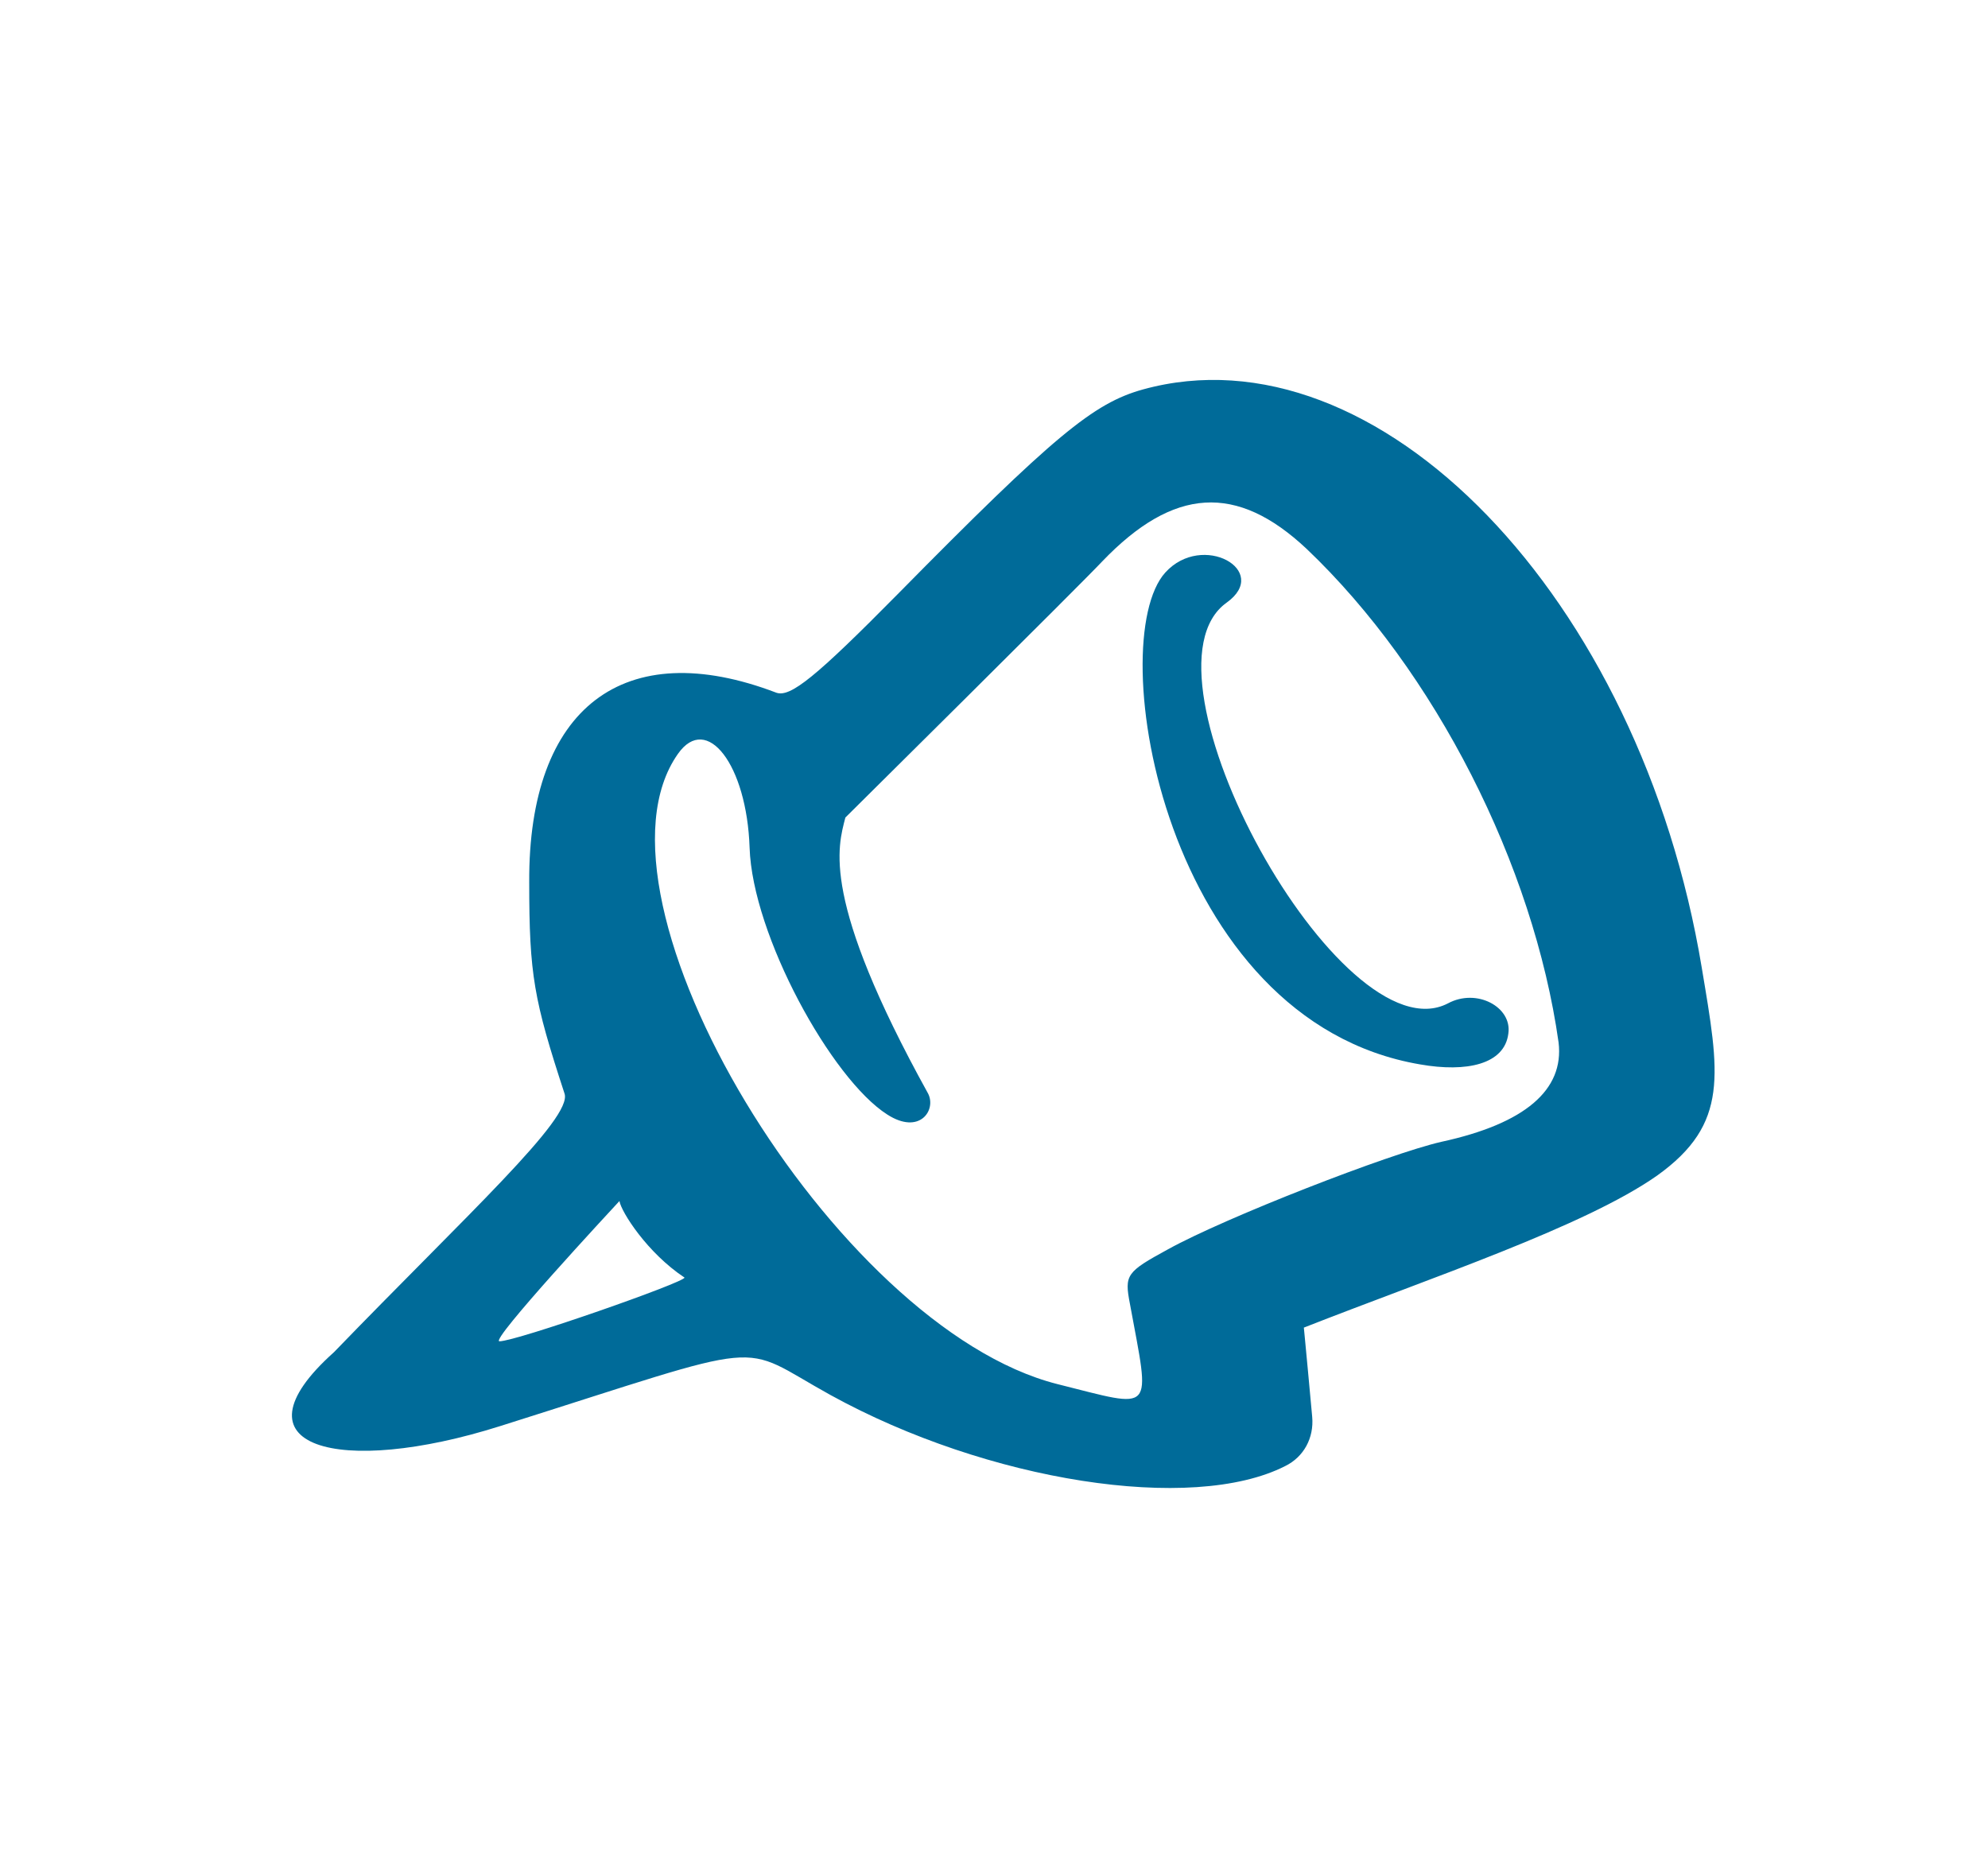 <svg width="34" height="32" viewBox="0 0 34 32" fill="none" xmlns="http://www.w3.org/2000/svg">
<path d="M29.105 16.554C28.055 10.213 23.555 5.555 19.547 6.661C18.704 6.895 18.036 7.44 15.349 10.166C13.949 11.584 13.52 11.927 13.281 11.849C10.673 10.852 9.035 12.098 9.051 15.089C9.051 16.678 9.13 17.099 9.655 18.704C9.798 19.124 7.985 20.776 5.711 23.128C3.882 24.764 5.807 25.262 8.558 24.39C13.297 22.894 12.566 22.957 14.204 23.86C16.891 25.34 20.39 25.885 21.98 25.075C22.299 24.919 22.474 24.592 22.442 24.234C22.442 24.218 22.299 22.692 22.299 22.707C24.477 21.851 27.101 20.978 28.342 20.106C29.582 19.218 29.407 18.361 29.105 16.554ZM8.542 22.941C8.367 22.941 10.45 20.698 10.594 20.542C10.625 20.729 11.071 21.43 11.707 21.851C11.723 21.928 8.828 22.941 8.542 22.941ZM24.652 19.529C23.762 19.732 20.963 20.822 19.977 21.367C19.261 21.757 19.229 21.804 19.325 22.302C19.674 24.203 19.77 24.094 18.084 23.673C14.267 22.707 9.846 15.37 11.595 12.893C12.088 12.192 12.772 13.079 12.82 14.497C12.868 15.993 14.22 18.454 15.174 19.062C15.73 19.42 16.017 18.984 15.873 18.704C14.029 15.37 14.331 14.482 14.458 13.983C14.458 13.983 18.514 9.964 18.848 9.605C20.072 8.328 21.153 8.266 22.346 9.387C24.541 11.475 26.227 14.793 26.656 17.831C26.752 18.641 26.084 19.218 24.652 19.529Z" fill="#006B99"/>
<path d="M24.764 17.161C22.935 18.112 19.293 11.506 20.979 10.307C21.742 9.761 20.565 9.091 19.929 9.793C18.863 10.976 19.897 17.457 24.287 18.205C25.082 18.345 25.734 18.205 25.797 17.675C25.861 17.224 25.257 16.896 24.764 17.161Z" fill="#006B99"/>
</svg>

